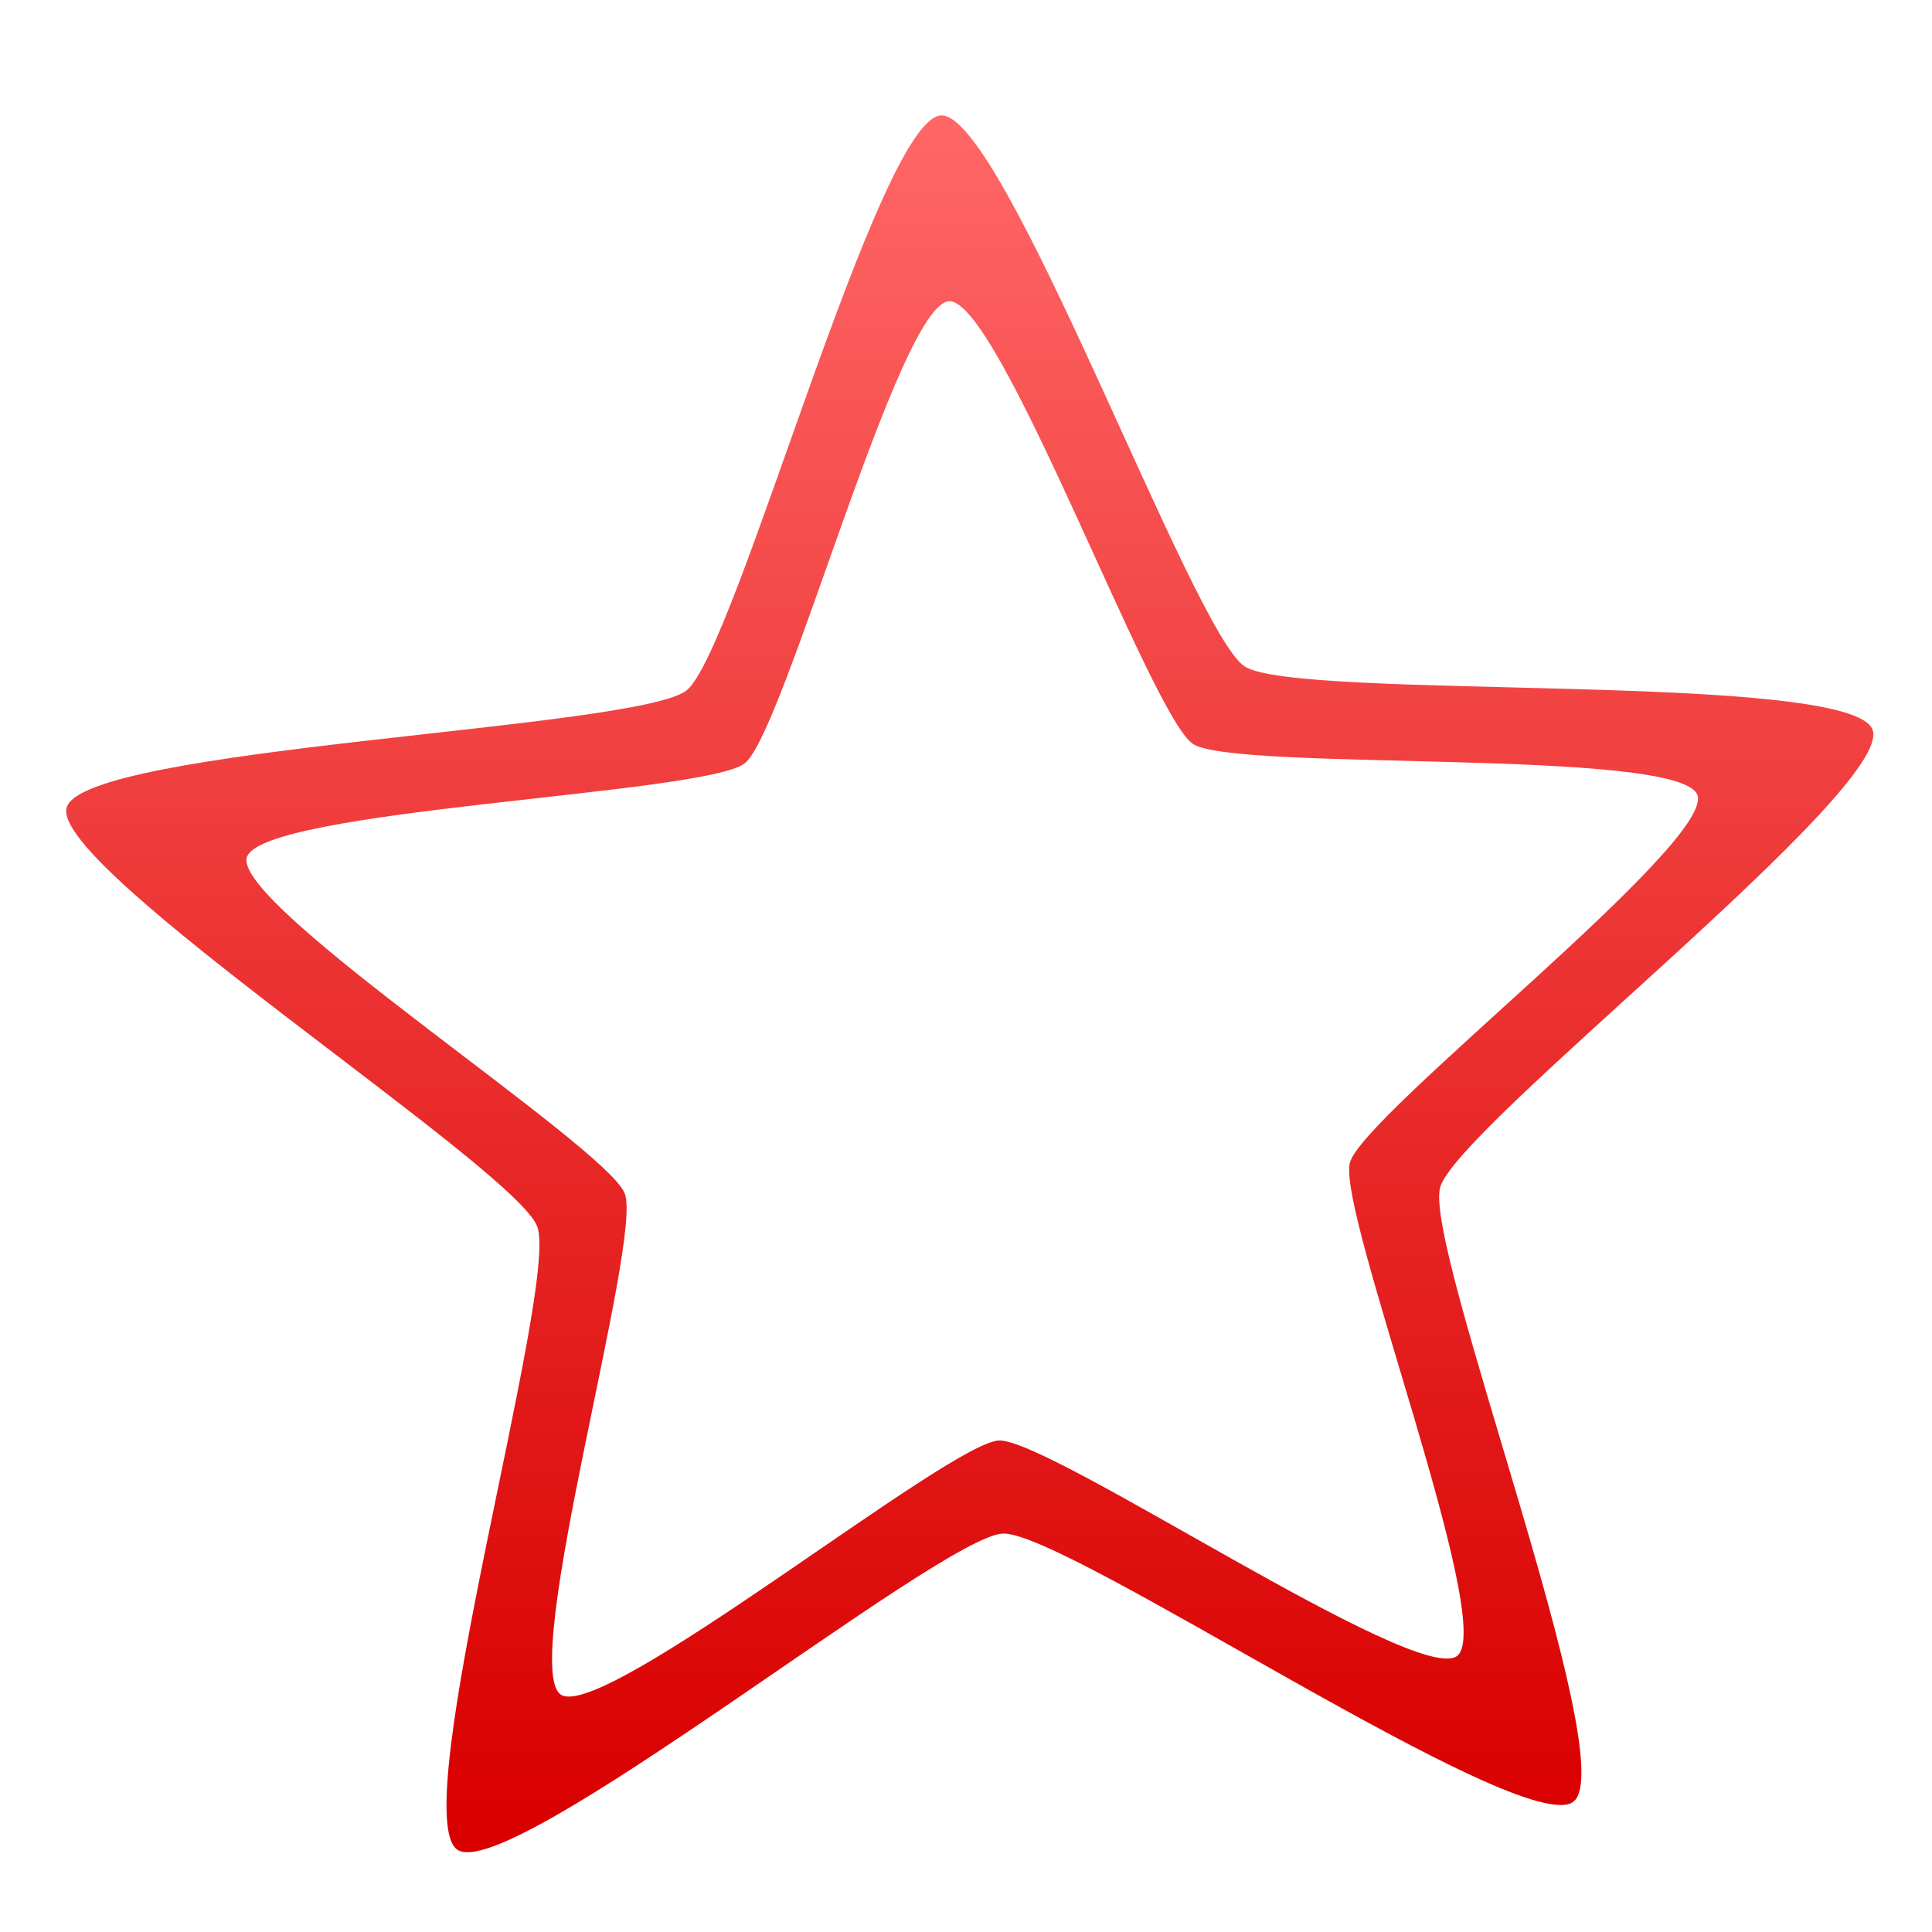 <svg xmlns="http://www.w3.org/2000/svg" xmlns:xlink="http://www.w3.org/1999/xlink" width="64" height="64" viewBox="0 0 64 64" version="1.1">
<defs> <linearGradient id="linear0" gradientUnits="userSpaceOnUse" x1="0" y1="0" x2="0" y2="1" gradientTransform="matrix(55.992,0,0,56,4.004,4)"> <stop offset="0" style="stop-color:#ff6666;stop-opacity:1;"/> <stop offset="1" style="stop-color:#d90000;stop-opacity:1;"/> </linearGradient> </defs>
<g id="surface1">
<path style=" stroke:none;fill-rule:nonzero;fill:url(#linear0);fill-opacity:1;" d="M 31.176 3.824 C 29.086 3.914 24.379 21.574 22.742 22.871 C 21.105 24.164 2.77 24.746 2.207 26.754 C 1.652 28.758 17.062 38.676 17.797 40.629 C 18.527 42.578 13.41 60.129 15.156 61.277 C 16.898 62.426 31.129 50.895 33.219 50.801 C 35.309 50.711 50.488 60.977 52.125 59.68 C 53.762 58.387 47.152 41.34 47.707 39.332 C 48.266 37.324 62.762 26.117 62.031 24.172 C 61.297 22.219 42.973 23.223 41.227 22.074 C 39.484 20.926 33.266 3.73 31.176 3.824 M 31.441 9.98 C 33.117 9.906 38.117 23.723 39.52 24.645 C 40.922 25.566 55.637 24.766 56.227 26.332 C 56.816 27.898 45.168 36.895 44.719 38.508 C 44.273 40.117 49.594 53.812 48.273 54.852 C 46.965 55.891 34.77 47.645 33.09 47.719 C 31.414 47.789 19.984 57.059 18.578 56.137 C 17.184 55.207 21.289 41.113 20.699 39.543 C 20.113 37.977 7.727 30.012 8.176 28.406 C 8.629 26.797 23.363 26.324 24.672 25.285 C 25.992 24.246 29.766 10.051 31.441 9.98 "/>
</g>
</svg>
